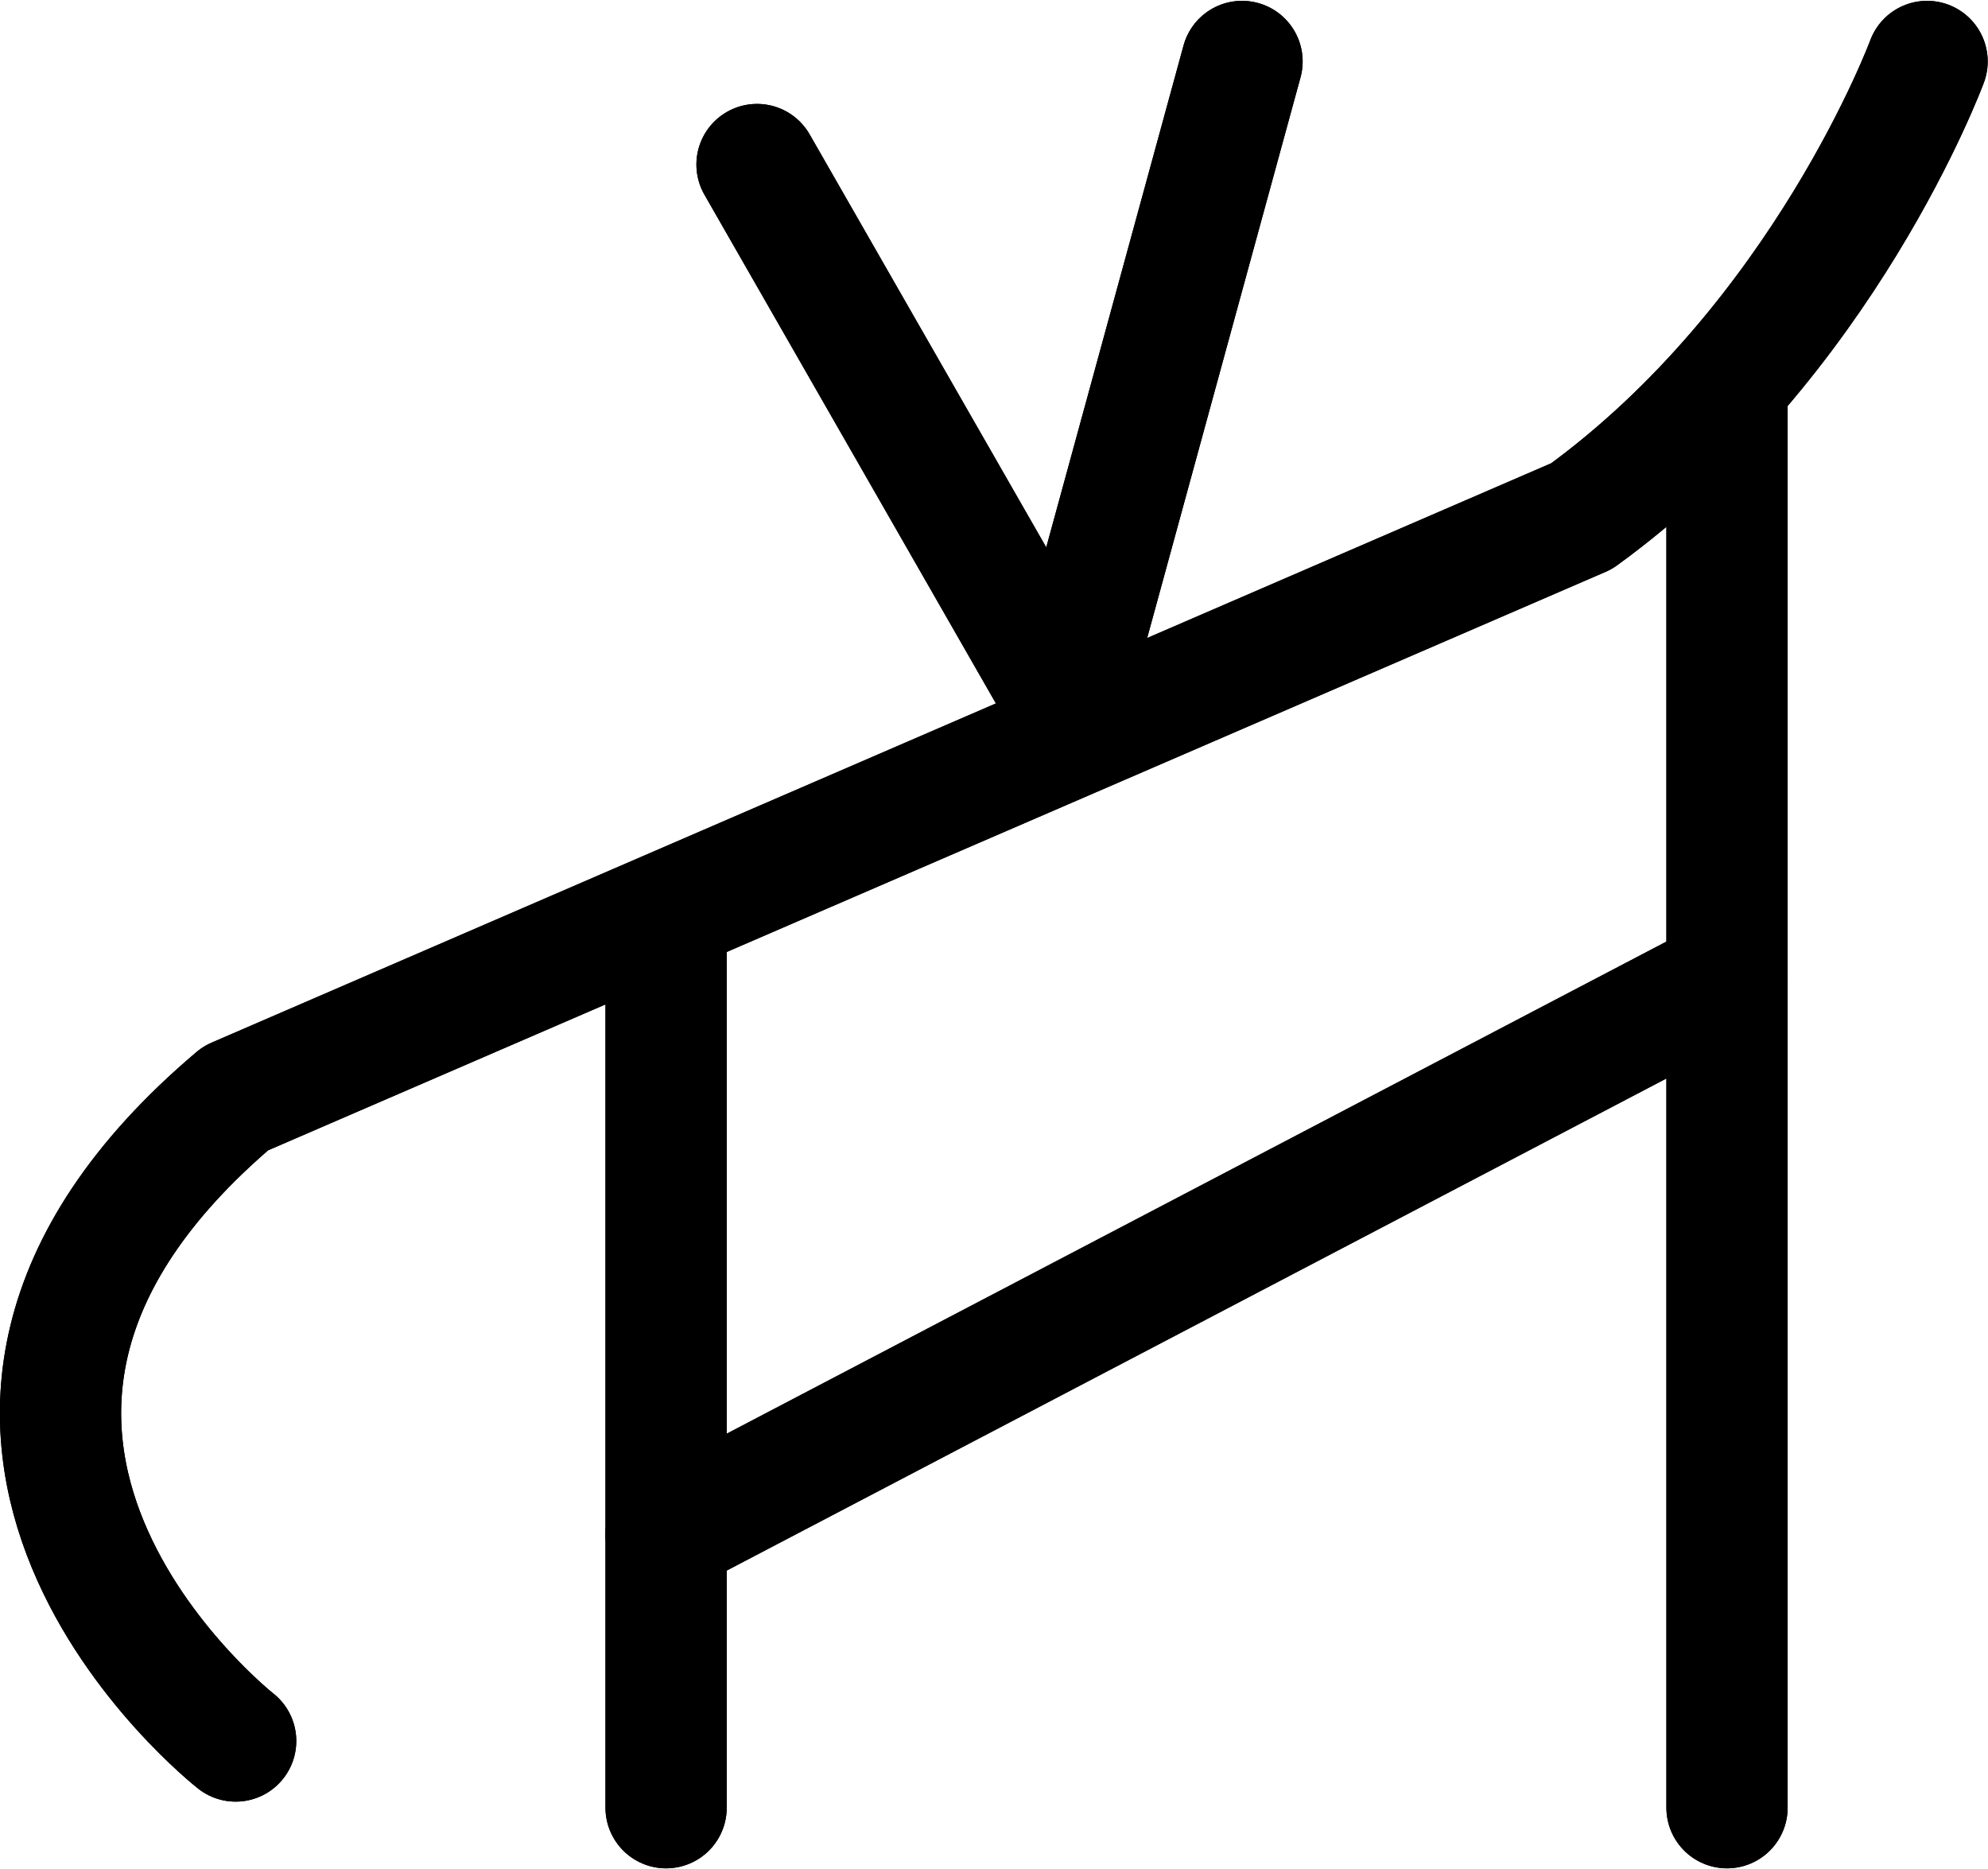 <?xml version="1.0" encoding="UTF-8"?>
<svg xmlns:foaf="http://xmlns.com/foaf/0.1/" xmlns:svg="http://www.w3.org/2000/svg"
     xmlns:dc="http://purl.org/dc/elements/1.1/"
     xmlns:crm="http://www.cidoc-crm.org/cidoc-crm/"
     xmlns="http://www.w3.org/2000/svg"
     xmlns:sodipodi="http://sodipodi.sourceforge.net/DTD/sodipodi-0.dtd"
     xmlns:cc="http://creativecommons.org/ns#"
     xmlns:inkscape="http://www.inkscape.org/namespaces/inkscape"
     xmlns:nmo="http://nomisma.org/ontology#"
     xmlns:rdf="http://www.w3.org/1999/02/22-rdf-syntax-ns#"
     id="Export"
     viewBox="0 0 327.923 308.28"
     version="1.1"
     sodipodi:docname="monogram.bop.282.svg"
     width="327.923"
     height="308.28"
     inkscape:version="0.92.5 (2060ec1f9f, 2020-04-08)">
   <sodipodi:namedview pagecolor="#ffffff" bordercolor="#666666" borderopacity="1"
                       objecttolerance="10"
                       gridtolerance="10"
                       guidetolerance="10"
                       inkscape:pageopacity="0"
                       inkscape:pageshadow="2"
                       inkscape:window-width="640"
                       inkscape:window-height="480"
                       id="namedview29"
                       showgrid="false"
                       inkscape:zoom="0.44277674"
                       inkscape:cx="175.37253"
                       inkscape:cy="154.64242"
                       inkscape:window-x="88"
                       inkscape:window-y="27"
                       inkscape:window-maximized="0"
                       inkscape:current-layer="Export"/>
   <defs id="defs4">
      <style id="style2">.cls-1{fill:none;stroke:#000;stroke-linecap:round;stroke-linejoin:round;stroke-width:20px;}</style>
   </defs>
   <title property="dc:title">Monogram 277</title>
   <desc proprety="dc:description">Monogram 277 published by Nomisma.org. See matching URIs and bibliographic references for further information about the usage of this symbol on coinage.</desc>
   <line class="cls-1" x1="109.873" y1="298.137" x2="109.873" y2="154.137"
         id="line8"
         style="fill:none;stroke:#000000;stroke-width:20px;stroke-linecap:round;stroke-linejoin:round"/>
   <line class="cls-1" x1="284.873" y1="298.137" x2="284.873" y2="64.137"
         id="line10"
         style="fill:none;stroke:#000000;stroke-width:20px;stroke-linecap:round;stroke-linejoin:round"/>
   <line class="cls-1" x1="109.873" y1="252.977" x2="284.873" y2="161.347"
         id="line12"
         style="fill:none;stroke:#000000;stroke-width:20px;stroke-linecap:round;stroke-linejoin:round"/>
   <path class="cls-1"
         d="m 38.873,287.137 c 0,0 -65,-51 0,-106 l 222,-96 c 40,-29 57,-75 57,-75"
         id="path14"
         inkscape:connector-curvature="0"
         style="fill:none;stroke:#000000;stroke-width:20px;stroke-linecap:round;stroke-linejoin:round"/>
   <polyline class="cls-1" points="216 140 267 229 296 123" id="polyline16"
             style="fill:none;stroke:#000000;stroke-width:20px;stroke-linecap:round;stroke-linejoin:round"
             transform="translate(-91.127,-112.863)"/>
   <line class="cls-1" x1="109.873" y1="298.137" x2="109.873" y2="154.137"
         id="line18"
         style="fill:none;stroke:#000000;stroke-width:20px;stroke-linecap:round;stroke-linejoin:round"/>
   <line class="cls-1" x1="284.873" y1="298.137" x2="284.873" y2="64.137"
         id="line20"
         style="fill:none;stroke:#000000;stroke-width:20px;stroke-linecap:round;stroke-linejoin:round"/>
   <line class="cls-1" x1="109.873" y1="252.977" x2="284.873" y2="161.347"
         id="line22"
         style="fill:none;stroke:#000000;stroke-width:20px;stroke-linecap:round;stroke-linejoin:round"/>
   <path class="cls-1"
         d="m 38.873,287.137 c 0,0 -65,-51 0,-106 l 222,-96 c 40,-29 57,-75 57,-75"
         id="path24"
         inkscape:connector-curvature="0"
         style="fill:none;stroke:#000000;stroke-width:20px;stroke-linecap:round;stroke-linejoin:round"/>
   <polyline class="cls-1" points="216 140 267 229 296 123" id="polyline26"
             style="fill:none;stroke:#000000;stroke-width:20px;stroke-linecap:round;stroke-linejoin:round"
             transform="translate(-91.127,-112.863)"/>
</svg>